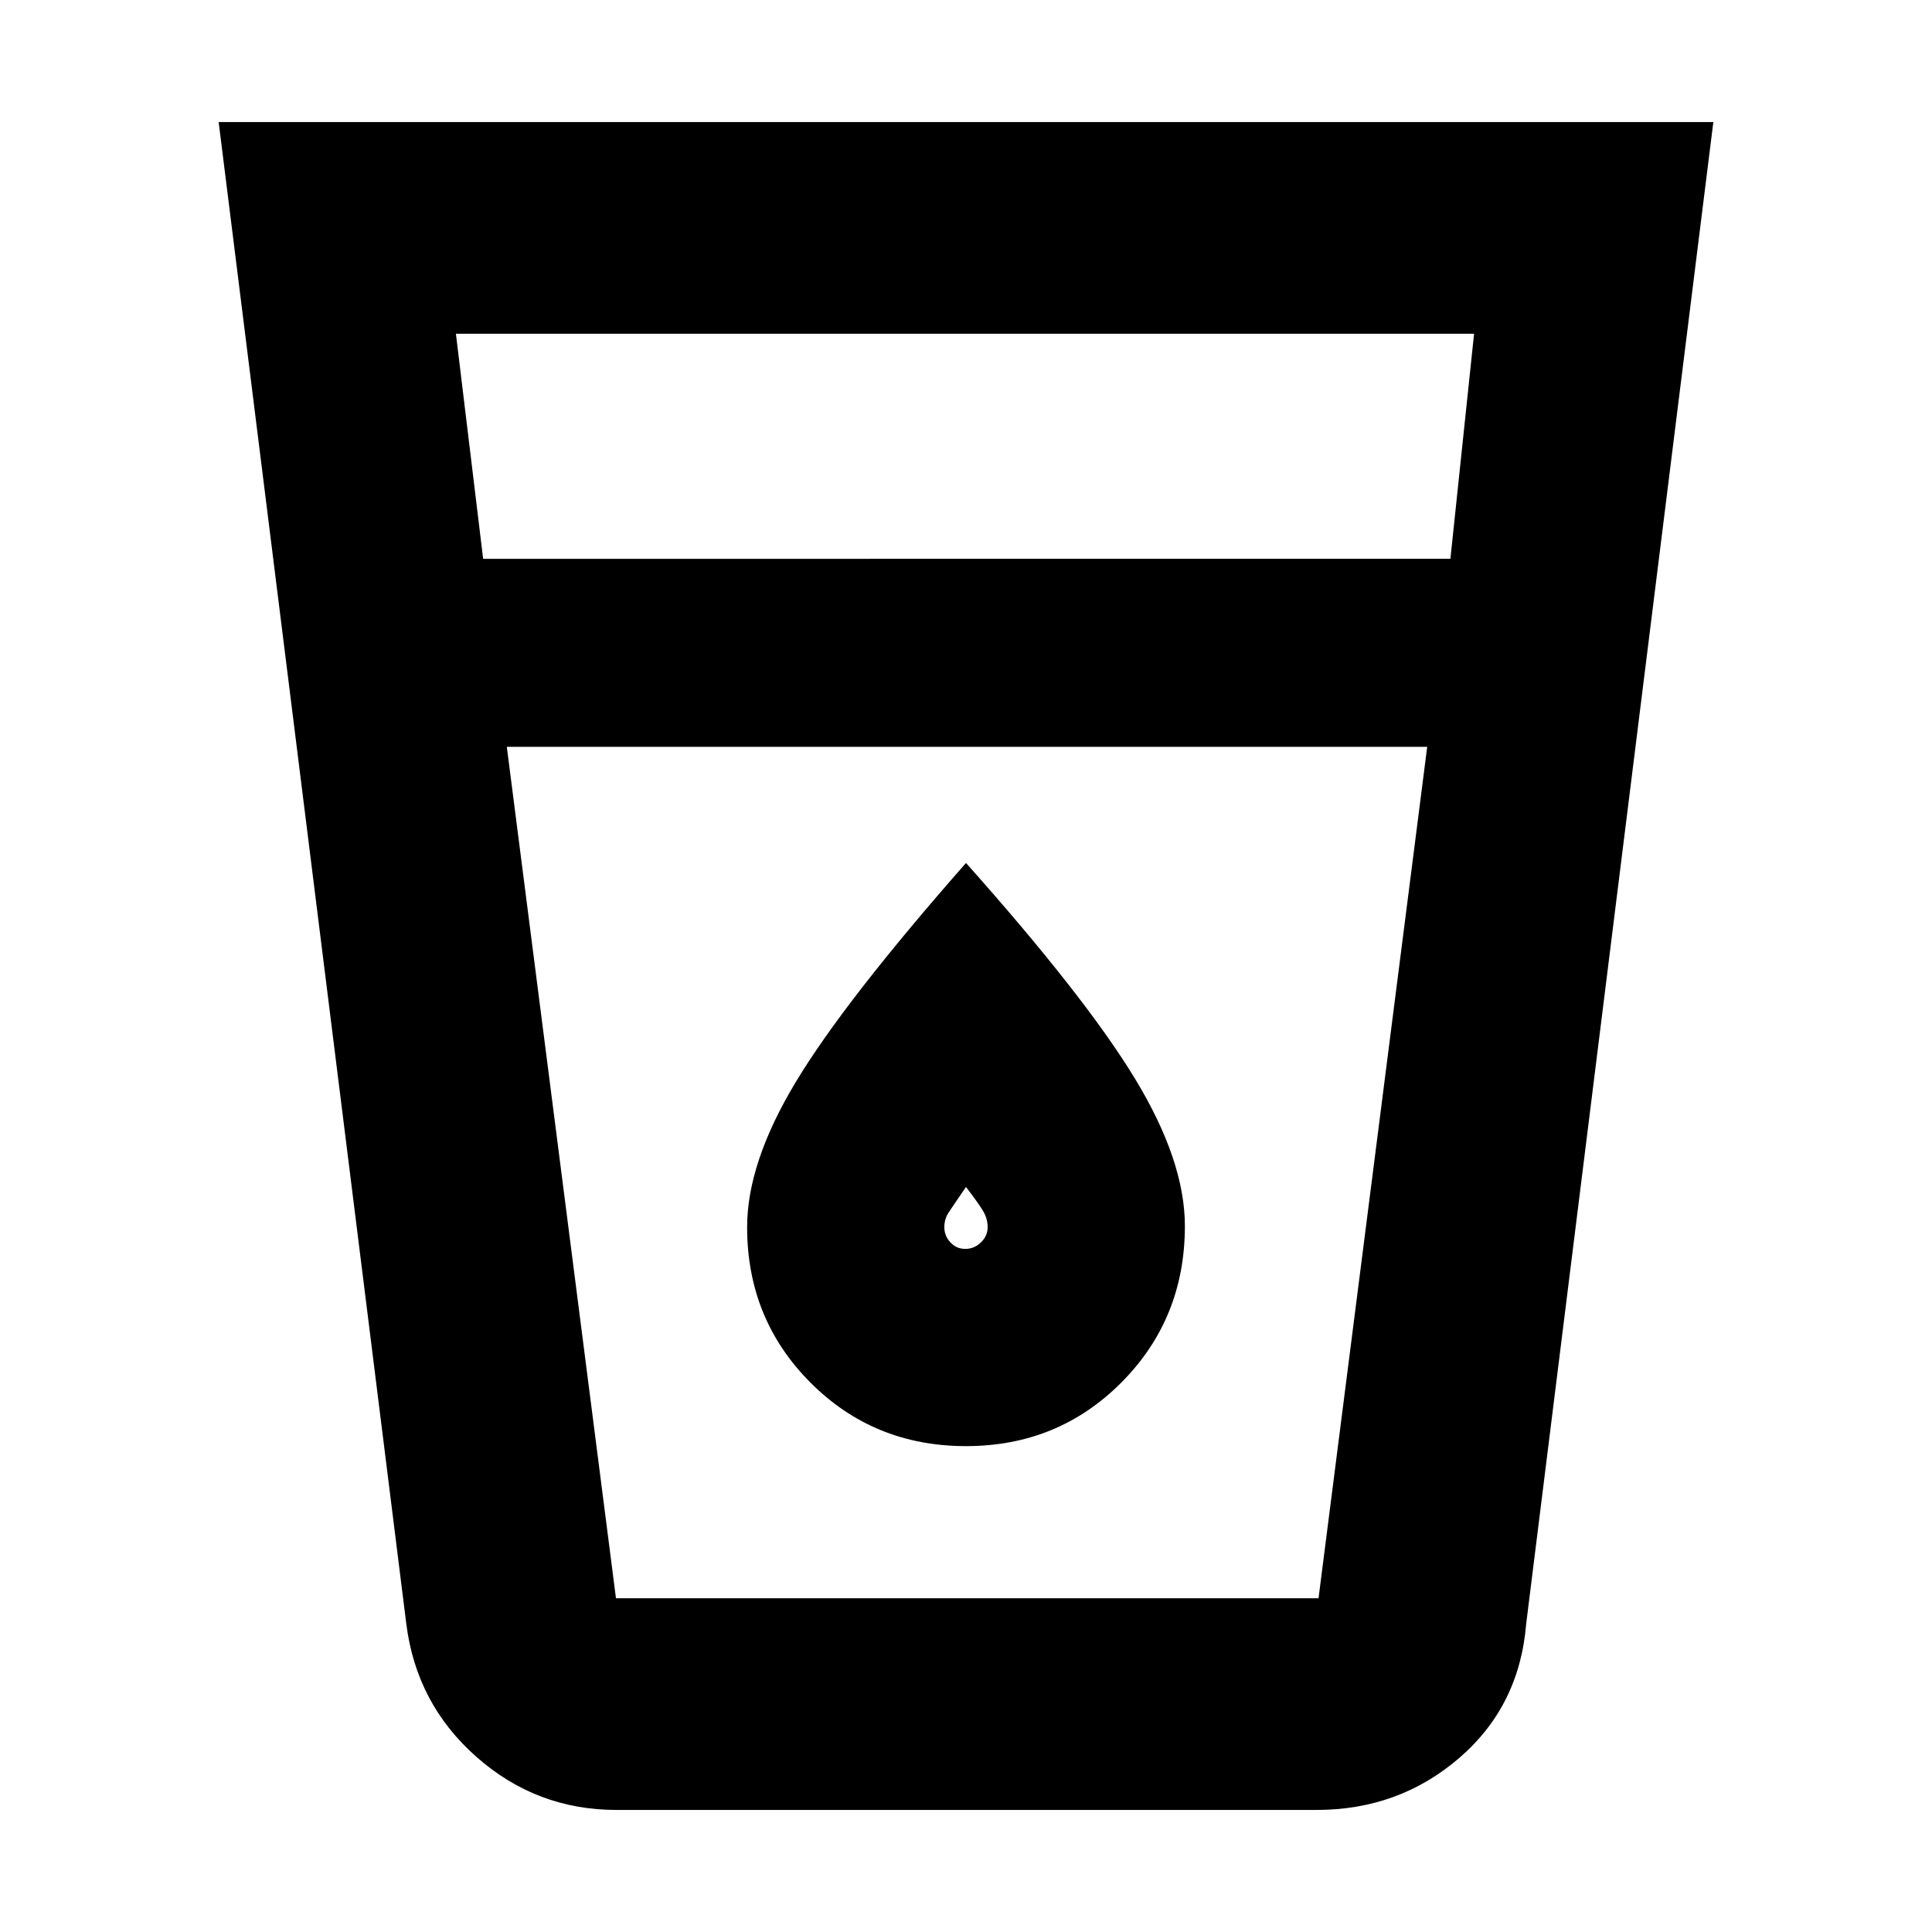 <svg xmlns="http://www.w3.org/2000/svg" height="20" viewBox="0 -960 960 960" width="20"><path d="M306.34-60.65q-39.76 0-69.61-26.37-29.85-26.36-34.84-66.09l-93.24-746.24h742.7l-93 746.24q-3.34 40.89-33.3 66.67-29.97 25.79-70.88 25.79H306.34Zm-54.51-528.26 54.24 423.08h349.1l54-423.08H251.83Zm-11.76-93.42H720.7l11.76-111.84H226.54l13.53 111.84Zm239.6 342.9q-4.43 0-7.43-3.24t-3-7.53q0-4 2-7.09T480-370.2q6.76 8.82 8.76 12.41t2 7.59q0 4.29-3.33 7.53-3.34 3.24-7.76 3.24Zm.33 98q45.79 0 77.28-31.69 31.48-31.69 31.48-77.66 0-32.42-24.76-73.18-24.76-40.76-84-107.24-60.24 68.48-84.5 108.7-24.26 40.21-24.26 72.25 0 45.71 31.48 77.26 31.49 31.56 77.28 31.56Zm-228.17 75.6h457.34-457.34Z"/></svg>
